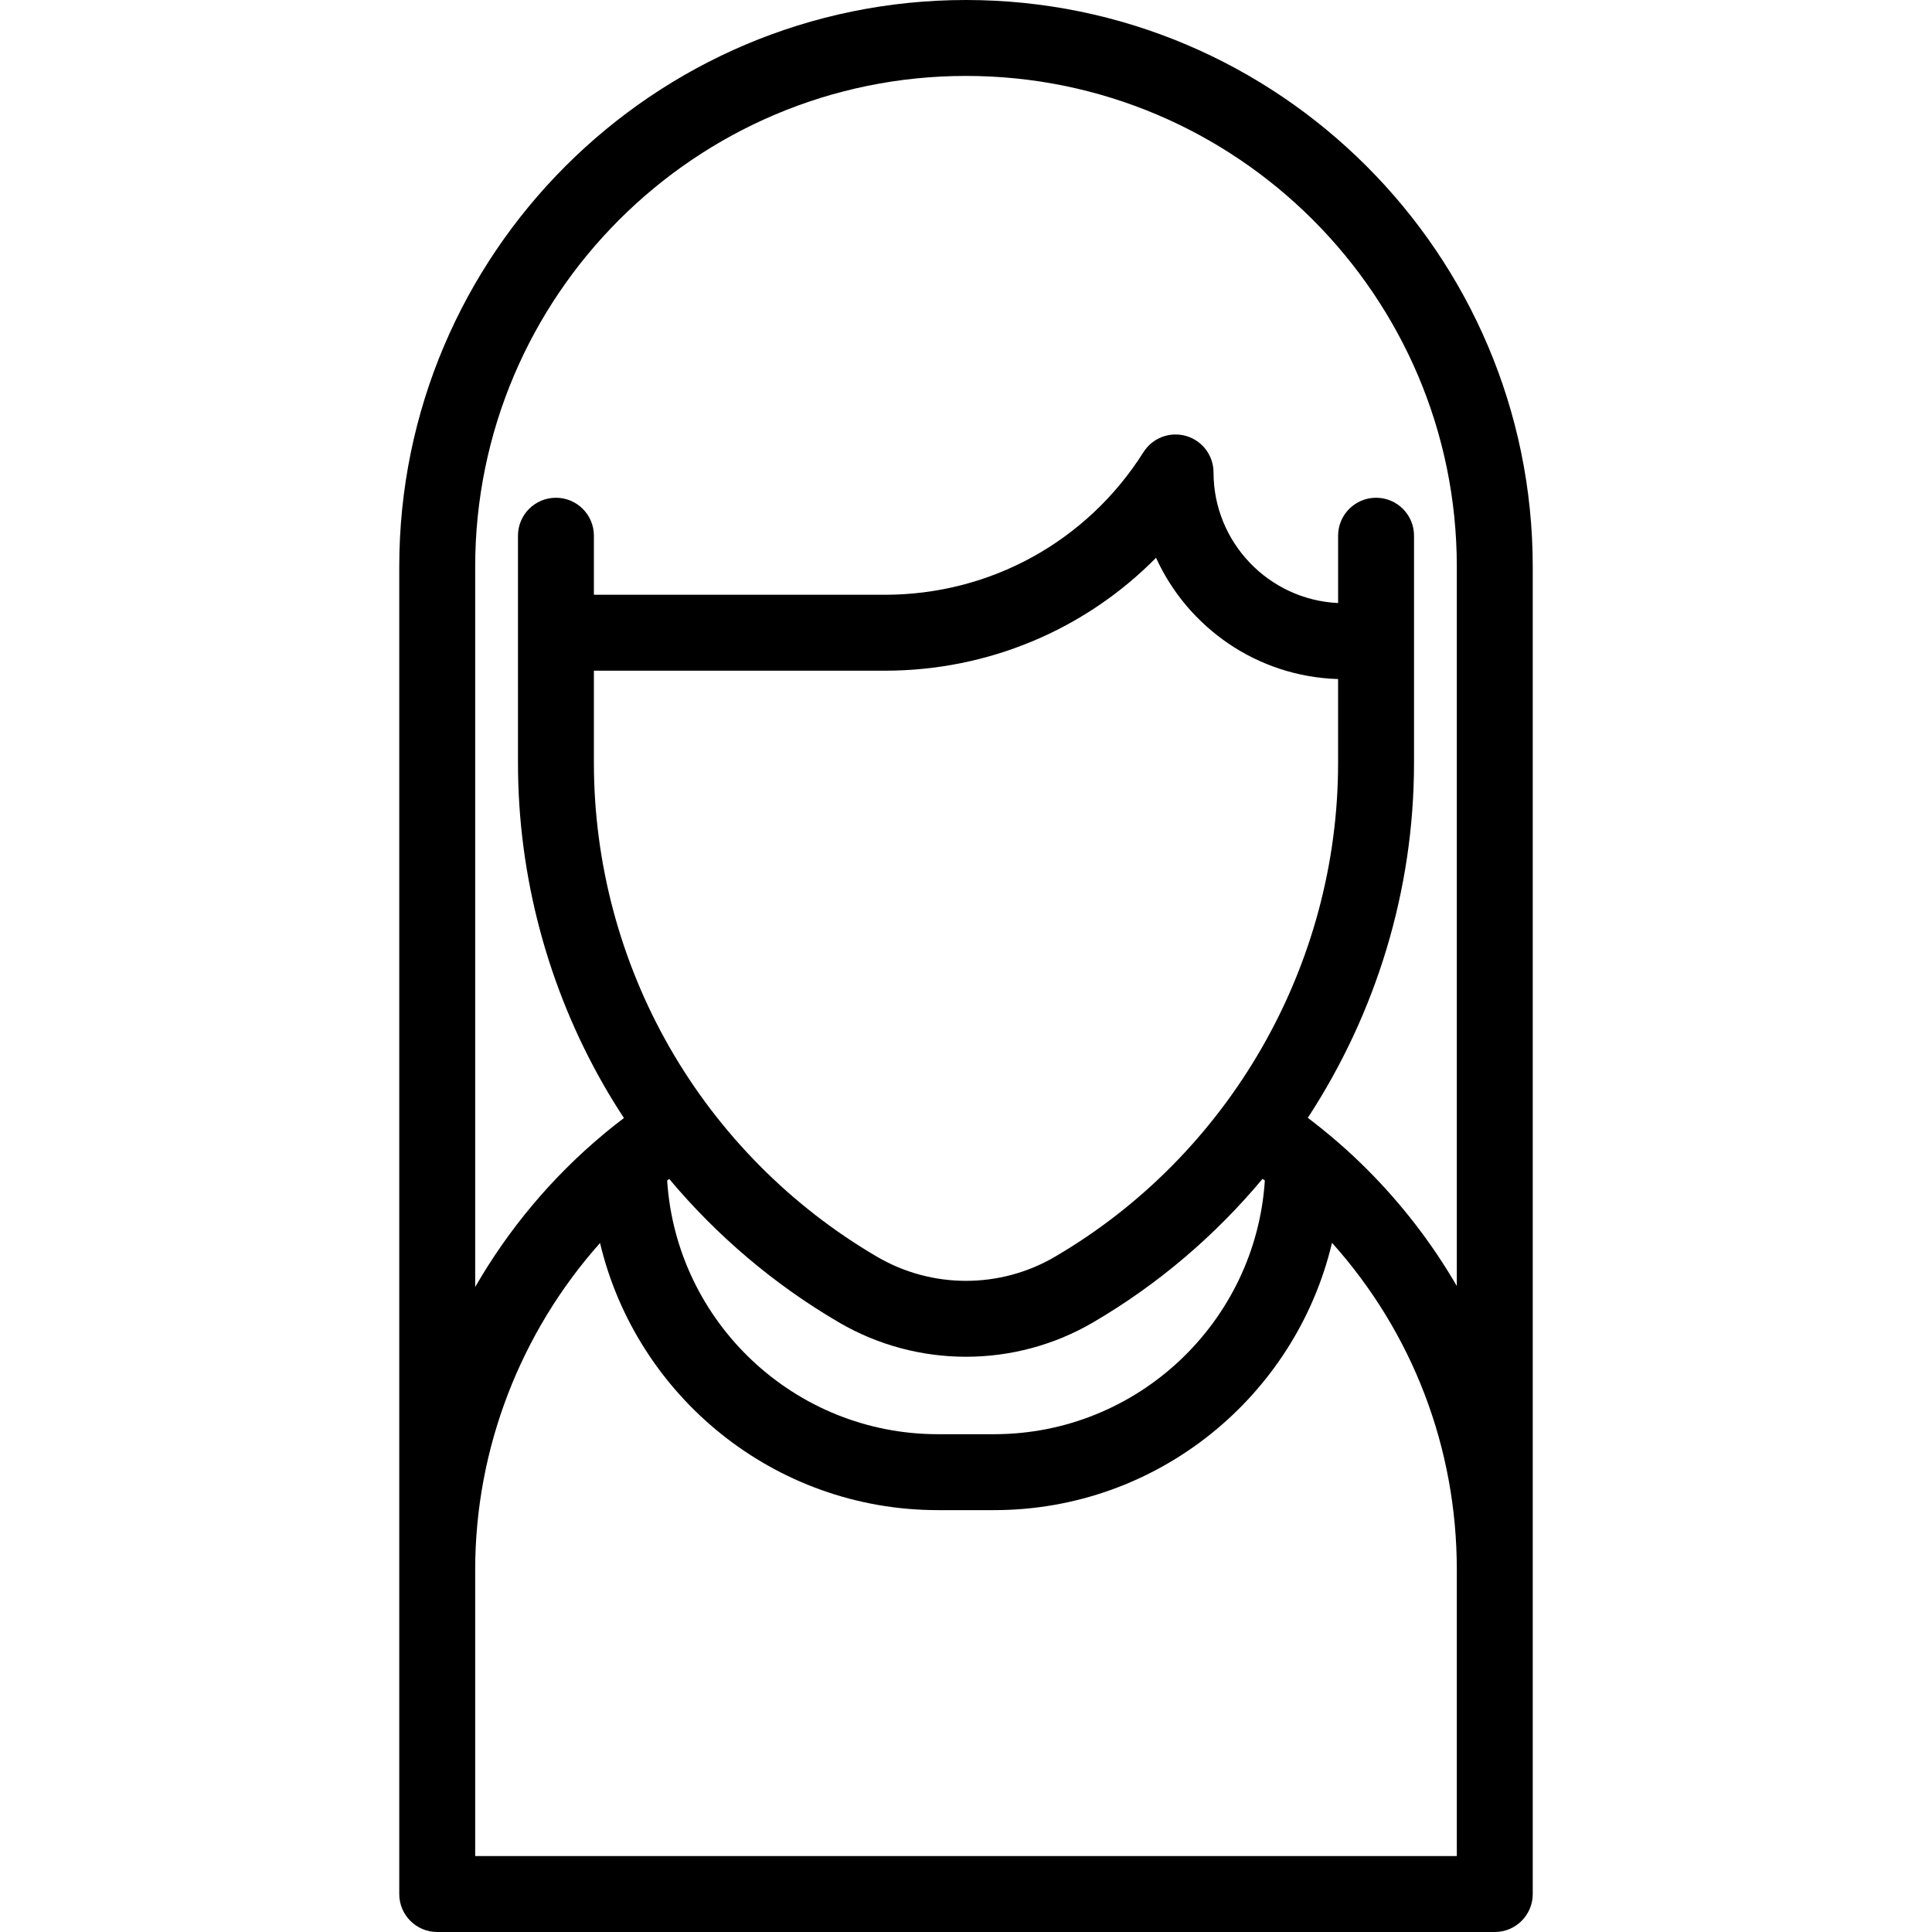 <?xml version="1.0" encoding="iso-8859-1"?>
<!-- Generator: Adobe Illustrator 18.0.0, SVG Export Plug-In . SVG Version: 6.00 Build 0)  -->
<!DOCTYPE svg PUBLIC "-//W3C//DTD SVG 1.1//EN" "http://www.w3.org/Graphics/SVG/1.1/DTD/svg11.dtd">
<svg version="1.1" id="Capa_1" xmlns="http://www.w3.org/2000/svg" xmlns:xlink="http://www.w3.org/1999/xlink" x="0px" y="0px"
	 viewBox="0 0 458.011 458.011" style="enable-background:new 0 0 458.011 458.011;" xml:space="preserve">
<path d="M229.005,0C154.922,0,94.65,60.271,94.65,134.355v314.656c0,4.971,4.029,9,9,9h250.71c4.971,0,9-4.029,9-9V134.355
	C363.361,60.271,303.089,0,229.005,0z M345.361,440.011H112.65v-67.86c0-28.756,10.773-56.348,29.597-77.48
	C150.858,330.935,183.495,358,222.355,358h13.3c38.877,0,71.524-27.088,80.118-63.375c19.124,21.35,29.587,48.631,29.587,77.526
	V440.011z M158.652,279.49c11.321,13.51,24.923,25.058,40.233,34.011c9.289,5.427,19.704,8.14,30.119,8.14
	s20.832-2.713,30.123-8.141c15.468-9.041,28.989-20.634,40.187-34.044c0.179,0.136,0.359,0.27,0.538,0.407
	C297.673,313.387,269.721,340,235.656,340h-13.3c-34.067,0-62.019-26.614-64.197-60.139
	C158.321,279.735,158.489,279.615,158.652,279.49z M250.046,297.959c-12.978,7.581-29.103,7.581-42.078,0.002
	c-20.417-11.939-37.425-29.083-49.186-49.579c-11.768-20.517-17.987-43.855-17.987-67.493L140.794,159h68.947
	c24.573,0,47.521-9.754,64.317-26.77c7.525,16.533,23.974,28.181,43.157,28.748v19.912
	C317.215,228.883,291.476,273.741,250.046,297.959z M324.014,277.147c-4.365-4.365-9.068-8.428-13.981-12.149
	c16.126-24.652,25.182-53.826,25.182-84.108l0.002-53.89c0-4.971-4.029-9-9-9s-9,4.029-9,9v15.963
	c-16.414-0.769-29.532-14.362-29.532-30.963c0-4.007-2.649-7.532-6.499-8.646c-3.847-1.113-7.97,0.451-10.111,3.839
	C257.707,128.362,234.778,141,209.741,141h-68.948v-14c0-4.971-4.029-9-9-9s-9,4.029-9,9l0.002,53.89
	c0,26.774,7.045,53.209,20.374,76.449c1.504,2.621,3.094,5.186,4.746,7.707c-1.53,1.16-3.036,2.345-4.508,3.564
	c-0.113,0.09-0.222,0.185-0.331,0.281c-12.303,10.256-22.563,22.559-30.426,36.213V134.355C112.65,70.197,164.847,18,229.006,18
	c64.158,0,116.355,52.197,116.355,116.355v170.516C339.553,294.865,332.412,285.545,324.014,277.147z"/>
<g>
</g>
<g>
</g>
<g>
</g>
<g>
</g>
<g>
</g>
<g>
</g>
<g>
</g>
<g>
</g>
<g>
</g>
<g>
</g>
<g>
</g>
<g>
</g>
<g>
</g>
<g>
</g>
<g>
</g>
</svg>
